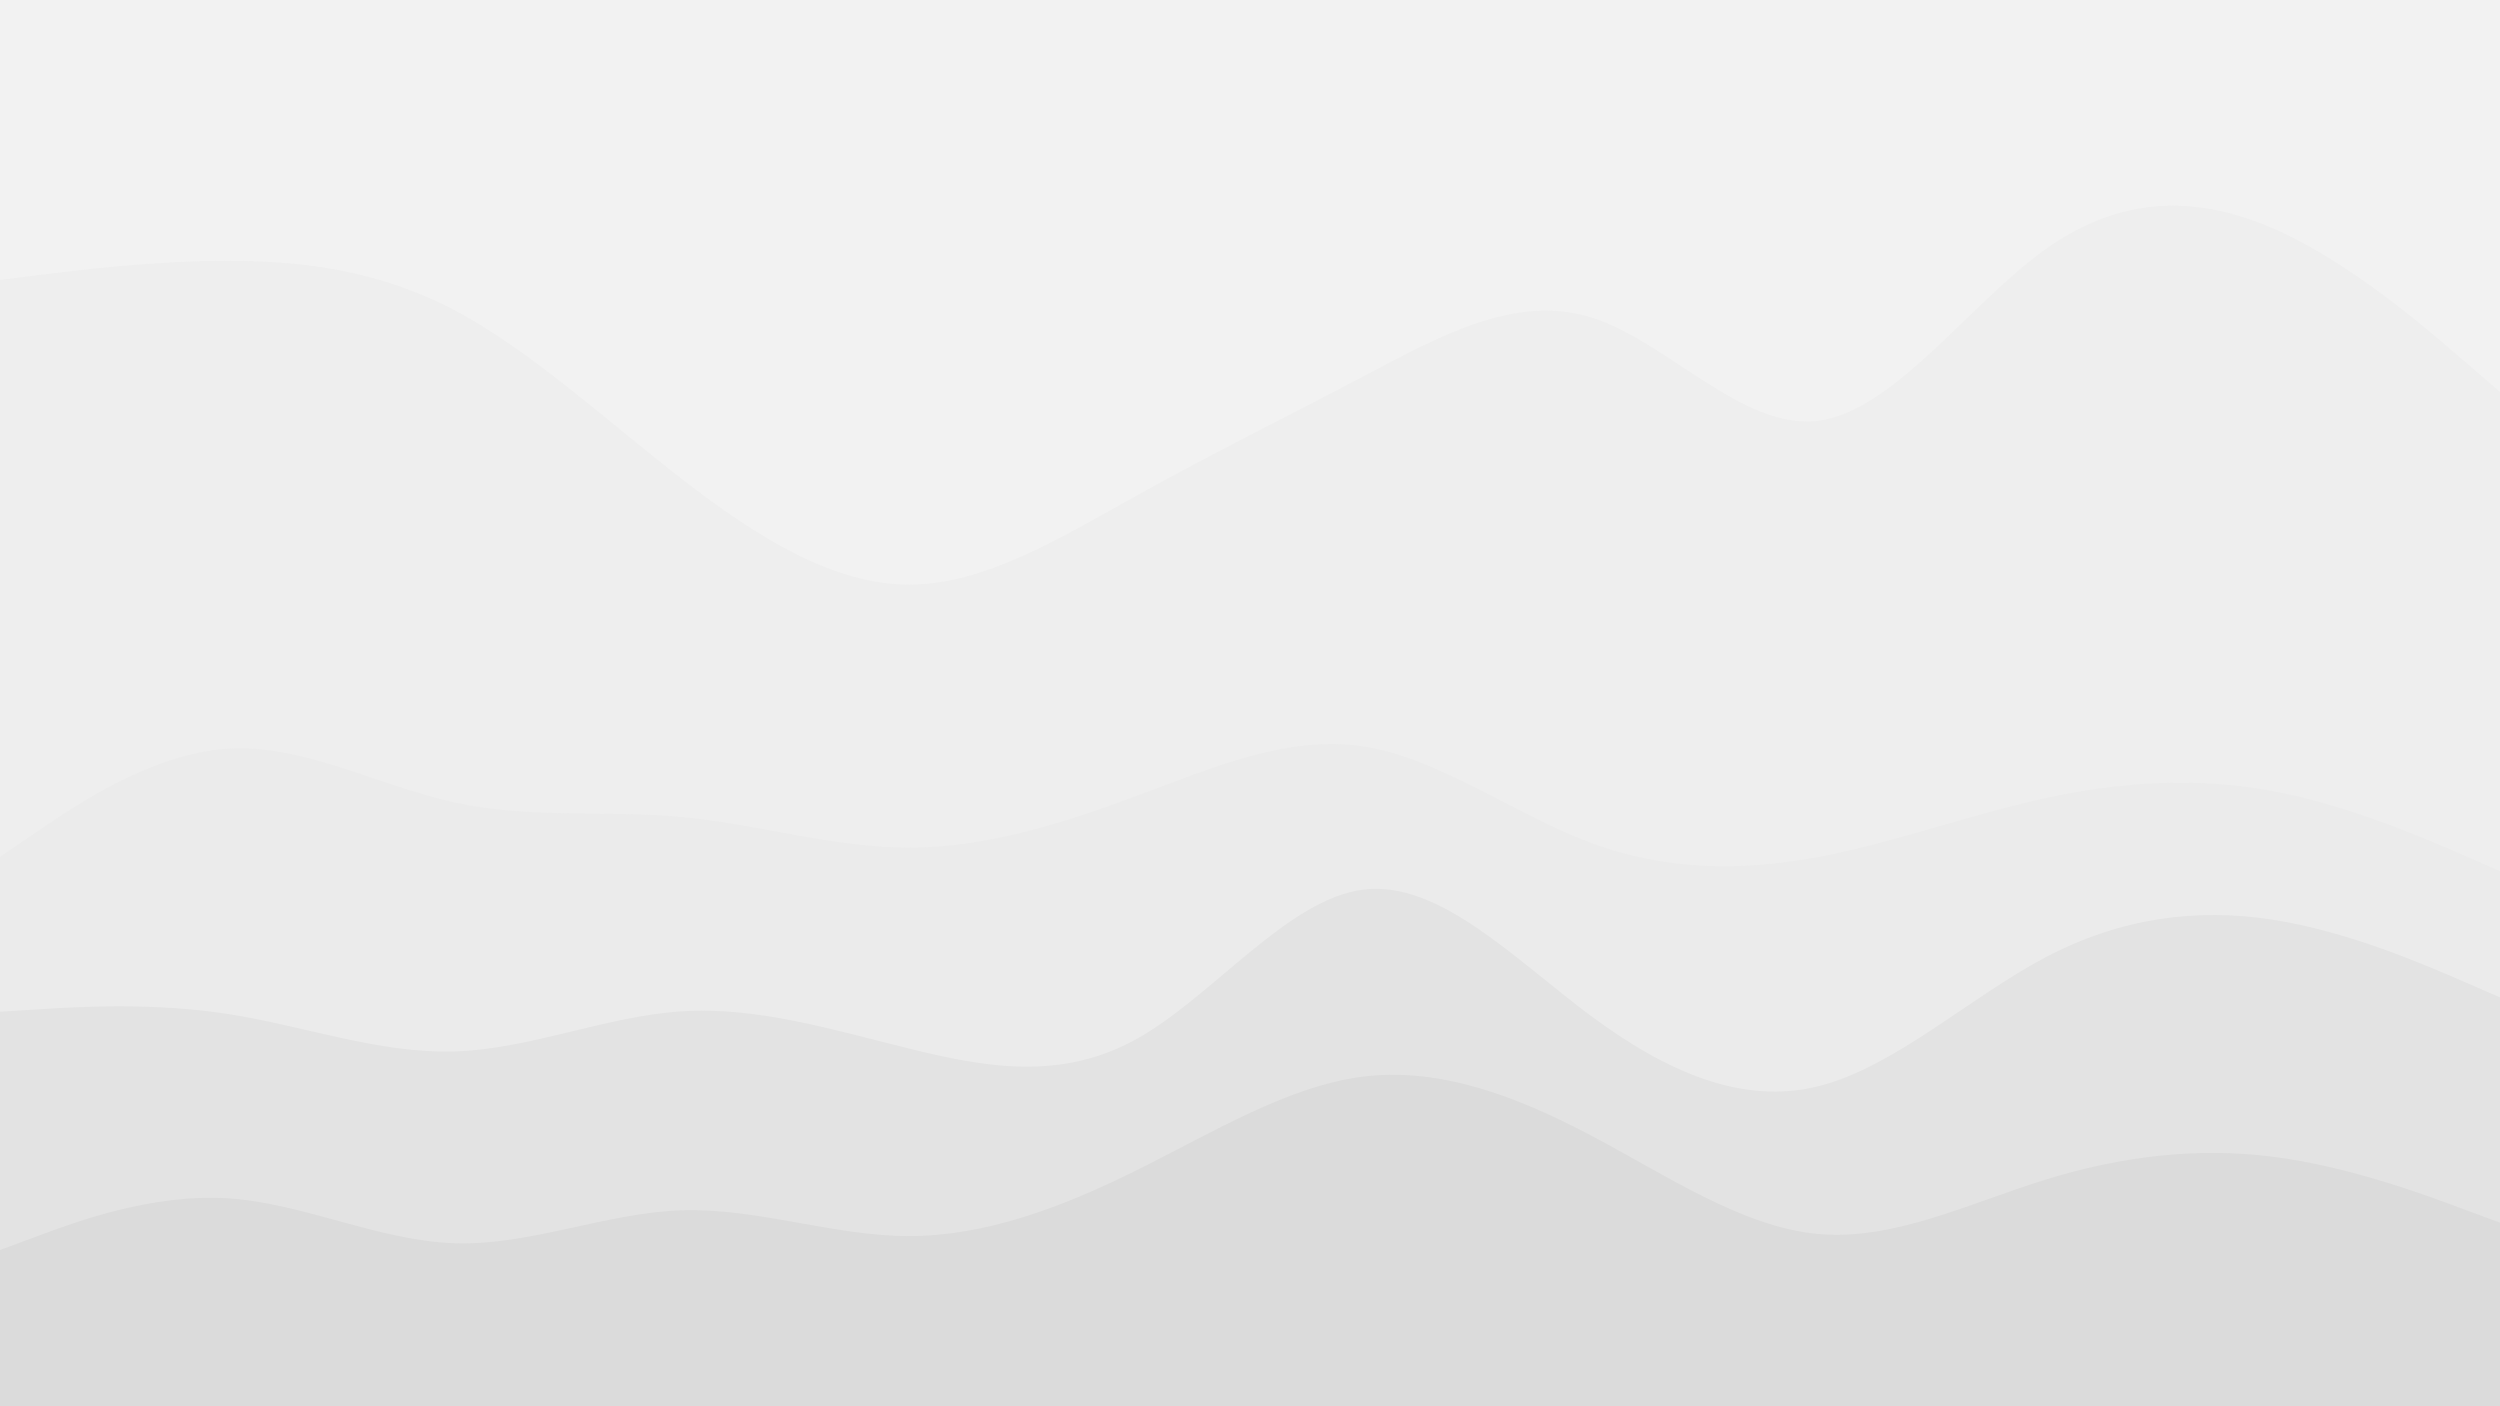 <svg id="visual" viewBox="0 0 1920 1080" width="1920" height="1080" xmlns="http://www.w3.org/2000/svg" xmlns:xlink="http://www.w3.org/1999/xlink" version="1.1"><rect x="0" y="0" width="1920" height="1080" fill="#333333" stroke="none"/><path d="M0 217L29.2 213.3C58.3 209.7 116.7 202.3 174.8 202.3C233 202.3 291 209.7 349.2 240.3C407.3 271 465.7 325 523.8 370C582 415 640 451 698.2 451C756.3 451 814.7 415 872.8 382.7C931 350.3 989 321.7 1047.2 291C1105.3 260.3 1163.7 227.7 1221.8 245.7C1280 263.7 1338 332.3 1396.2 325.2C1454.3 318 1512.7 235 1570.8 193.5C1629 152 1687 152 1745.2 177.2C1803.3 202.3 1861.7 252.7 1890.8 277.8L1920 303L1920 0L1890.8 0C1861.7 0 1803.3 0 1745.2 0C1687 0 1629 0 1570.8 0C1512.7 0 1454.3 0 1396.2 0C1338 0 1280 0 1221.8 0C1163.7 0 1105.3 0 1047.2 0C989 0 931 0 872.8 0C814.7 0 756.3 0 698.2 0C640 0 582 0 523.8 0C465.7 0 407.3 0 349.2 0C291 0 233 0 174.8 0C116.7 0 58.3 0 29.2 0L0 0Z" fill="#f2f2f2"></path><path d="M0 660L29.2 640.2C58.3 620.3 116.7 580.7 174.8 577C233 573.3 291 605.7 349.2 618.3C407.3 631 465.7 624 523.8 629.5C582 635 640 653 698.2 653C756.3 653 814.7 635 872.8 613.3C931 591.7 989 566.3 1047.2 575.3C1105.3 584.3 1163.7 627.7 1221.8 649.3C1280 671 1338 671 1396.2 660.2C1454.3 649.3 1512.7 627.7 1570.8 615C1629 602.3 1687 598.7 1745.2 609.5C1803.3 620.3 1861.7 645.7 1890.8 658.3L1920 671L1920 301L1890.8 275.8C1861.7 250.7 1803.3 200.3 1745.2 175.2C1687 150 1629 150 1570.8 191.5C1512.7 233 1454.3 316 1396.2 323.2C1338 330.3 1280 261.7 1221.8 243.7C1163.7 225.7 1105.3 258.3 1047.2 289C989 319.7 931 348.3 872.8 380.7C814.7 413 756.3 449 698.2 449C640 449 582 413 523.8 368C465.7 323 407.3 269 349.2 238.3C291 207.7 233 200.3 174.8 200.3C116.7 200.3 58.3 207.7 29.2 211.3L0 215Z" fill="#eeeeee"></path><path d="M0 779L29.2 777.2C58.3 775.3 116.7 771.7 174.8 780.7C233 789.7 291 811.3 349.2 809.5C407.3 807.7 465.7 782.3 523.8 778.7C582 775 640 793 698.2 807.3C756.3 821.7 814.7 832.3 872.8 800C931 767.7 989 692.3 1047.2 685.2C1105.3 678 1163.7 739 1221.8 782.2C1280 825.3 1338 850.7 1396.2 836.3C1454.3 822 1512.7 768 1570.8 737.3C1629 706.7 1687 699.3 1745.2 708.3C1803.3 717.3 1861.7 742.7 1890.8 755.3L1920 768L1920 669L1890.8 656.3C1861.7 643.7 1803.3 618.3 1745.2 607.5C1687 596.7 1629 600.3 1570.8 613C1512.7 625.7 1454.3 647.3 1396.2 658.2C1338 669 1280 669 1221.8 647.3C1163.7 625.7 1105.3 582.3 1047.2 573.3C989 564.3 931 589.7 872.8 611.3C814.7 633 756.3 651 698.2 651C640 651 582 633 523.8 627.5C465.7 622 407.3 629 349.2 616.3C291 603.7 233 571.3 174.8 575C116.7 578.7 58.3 618.3 29.2 638.2L0 658Z" fill="#ebebeb"></path><path d="M0 962L29.2 951.2C58.3 940.3 116.7 918.7 174.8 922.3C233 926 291 955 349.2 956.8C407.3 958.7 465.7 933.3 523.8 931.5C582 929.7 640 951.3 698.2 951.3C756.3 951.3 814.7 929.7 872.8 900.8C931 872 989 836 1047.2 828.8C1105.3 821.7 1163.7 843.3 1221.8 874C1280 904.7 1338 944.3 1396.2 949.7C1454.3 955 1512.7 926 1570.8 908C1629 890 1687 883 1745.2 890.3C1803.3 897.7 1861.7 919.3 1890.8 930.2L1920 941L1920 766L1890.8 753.3C1861.7 740.7 1803.3 715.3 1745.2 706.3C1687 697.3 1629 704.7 1570.8 735.3C1512.7 766 1454.3 820 1396.2 834.3C1338 848.7 1280 823.3 1221.8 780.2C1163.7 737 1105.3 676 1047.2 683.2C989 690.3 931 765.7 872.8 798C814.7 830.3 756.3 819.7 698.2 805.3C640 791 582 773 523.8 776.7C465.7 780.3 407.3 805.7 349.2 807.5C291 809.3 233 787.7 174.8 778.7C116.7 769.7 58.3 773.3 29.2 775.2L0 777Z" fill="#e3e3e3"></path><path d="M0 1081L29.2 1081C58.3 1081 116.7 1081 174.8 1081C233 1081 291 1081 349.2 1081C407.3 1081 465.7 1081 523.8 1081C582 1081 640 1081 698.2 1081C756.3 1081 814.7 1081 872.8 1081C931 1081 989 1081 1047.2 1081C1105.3 1081 1163.7 1081 1221.8 1081C1280 1081 1338 1081 1396.2 1081C1454.3 1081 1512.7 1081 1570.8 1081C1629 1081 1687 1081 1745.2 1081C1803.3 1081 1861.7 1081 1890.8 1081L1920 1081L1920 939L1890.8 928.2C1861.7 917.3 1803.3 895.7 1745.2 888.3C1687 881 1629 888 1570.8 906C1512.7 924 1454.3 953 1396.2 947.7C1338 942.3 1280 902.7 1221.8 872C1163.7 841.3 1105.3 819.7 1047.2 826.8C989 834 931 870 872.8 898.8C814.7 927.7 756.3 949.3 698.2 949.3C640 949.3 582 927.7 523.8 929.5C465.7 931.3 407.3 956.7 349.2 954.8C291 953 233 924 174.8 920.3C116.7 916.7 58.3 938.3 29.2 949.2L0 960Z" fill="#dbdbdb"></path></svg>